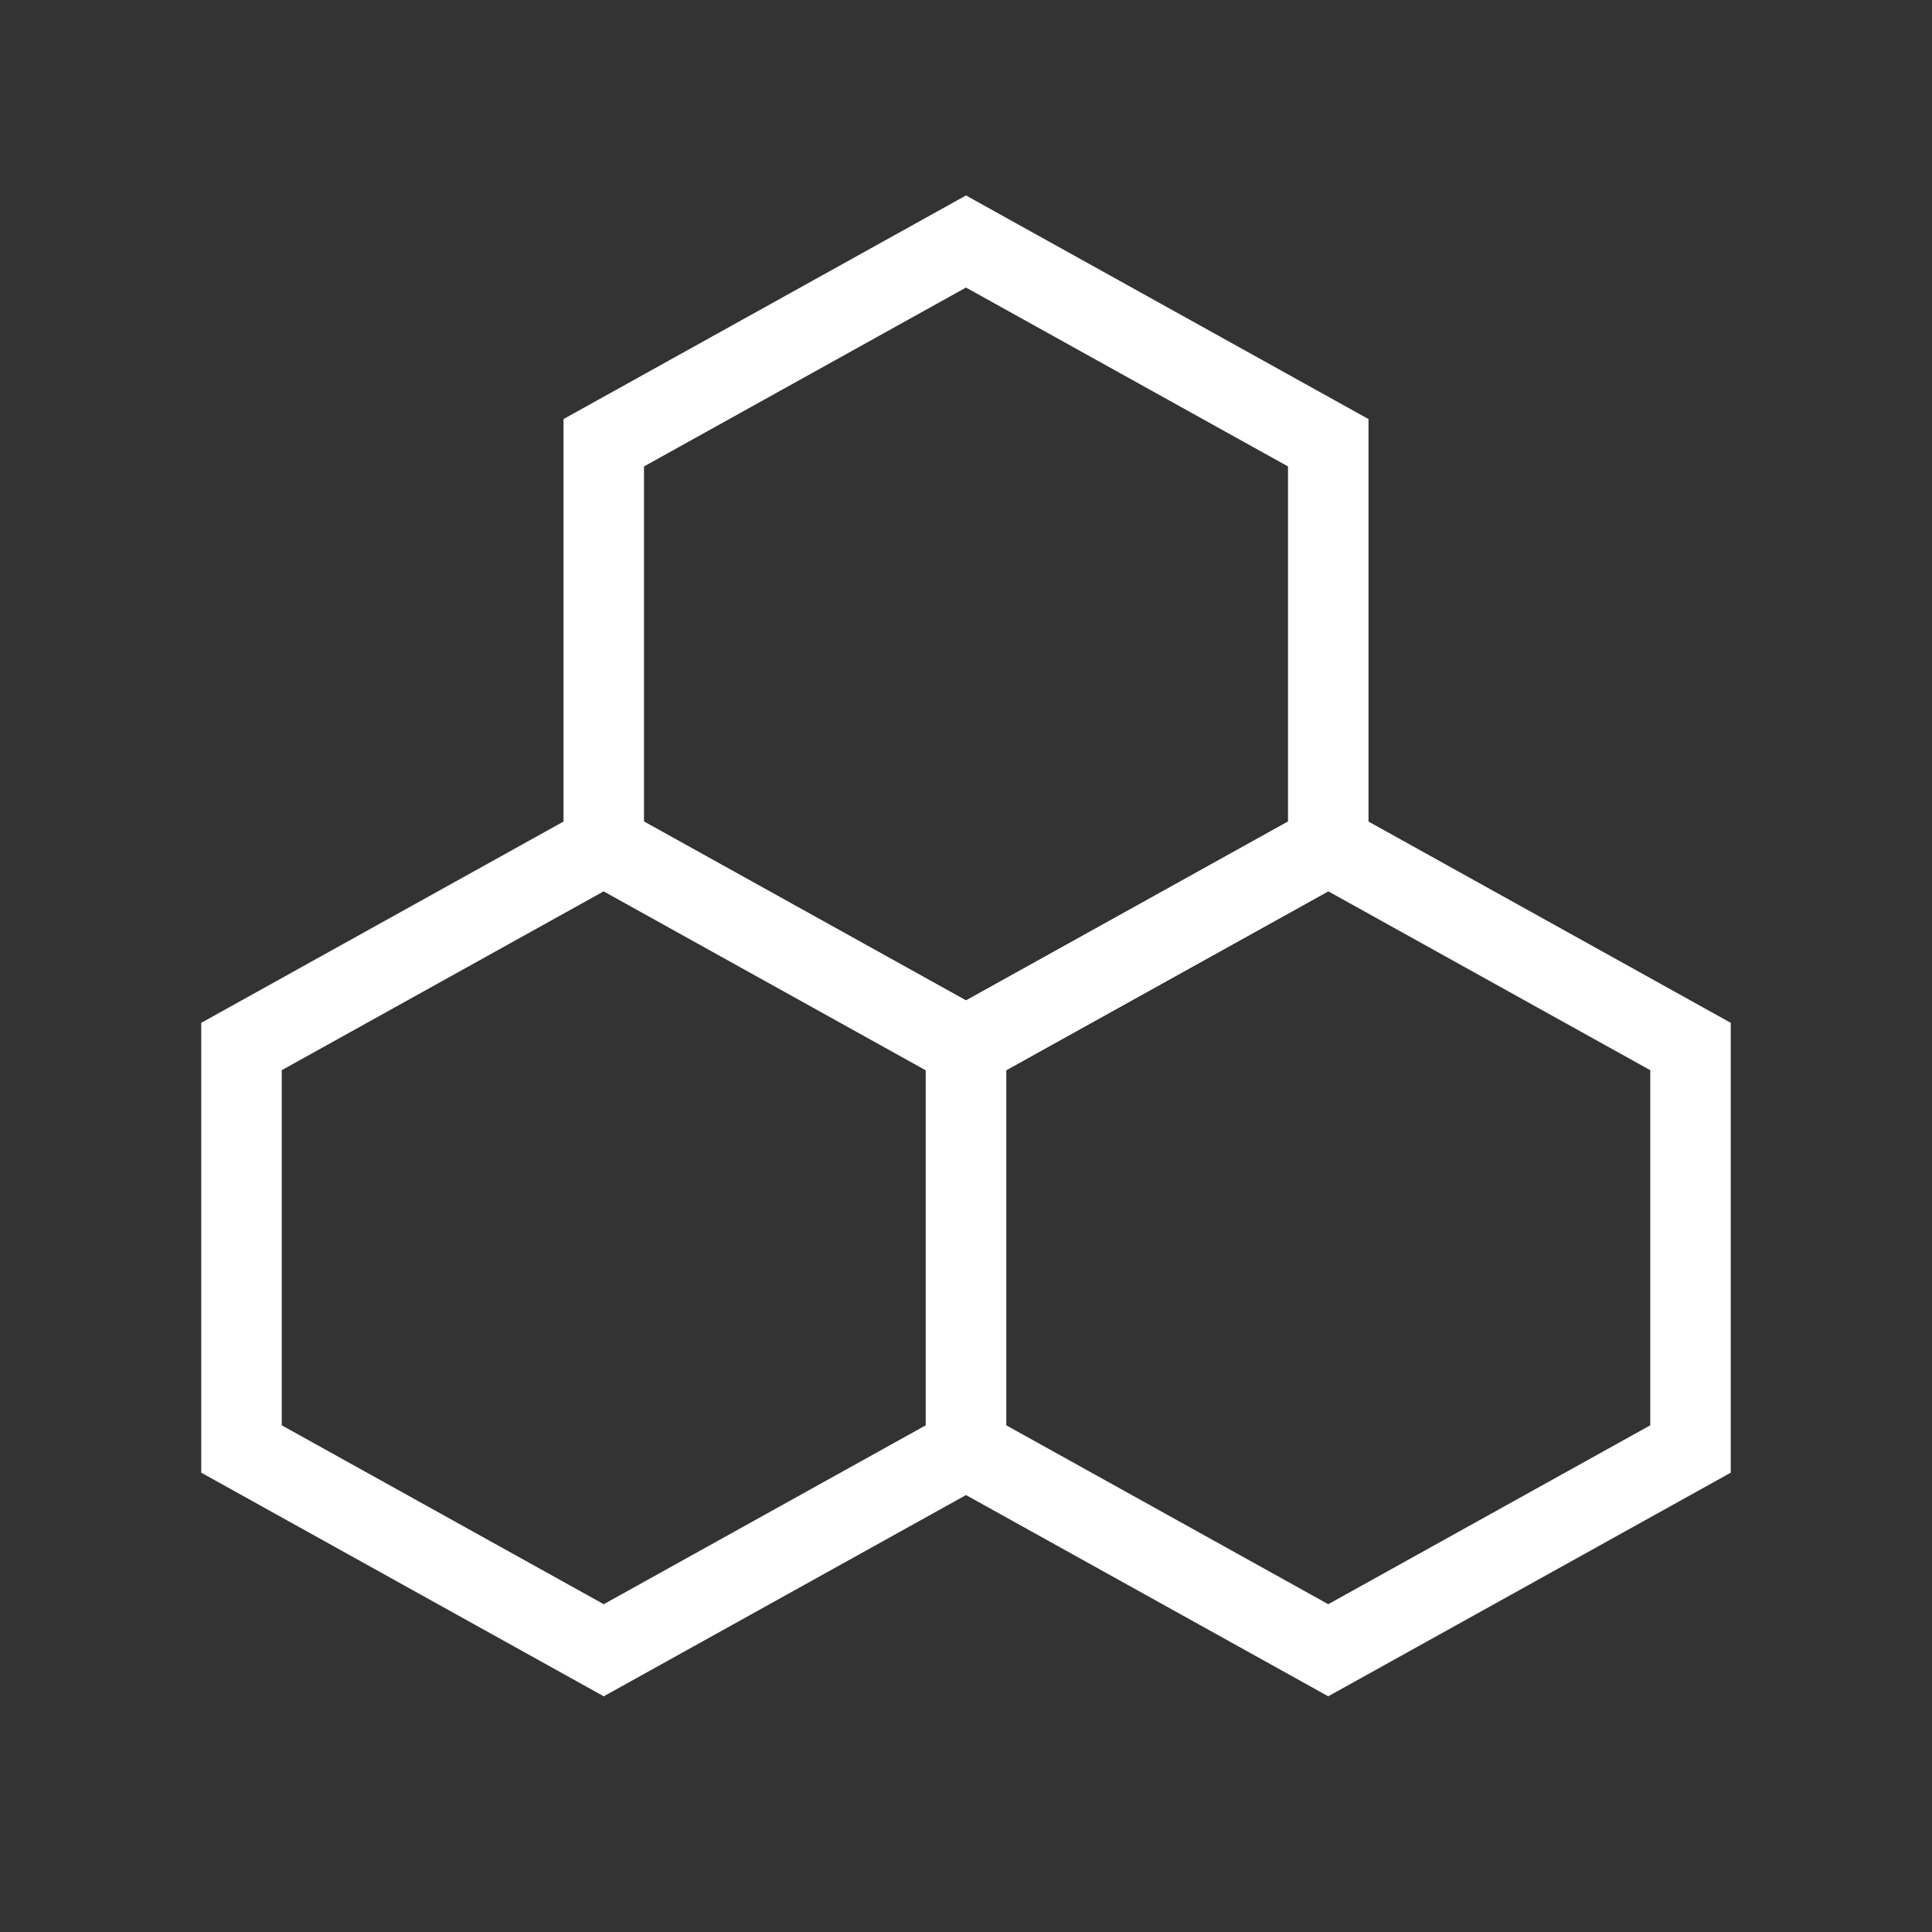 <svg width="24" height="24" viewBox="0 0 24 24" fill="none" xmlns="http://www.w3.org/2000/svg">
<rect x="0" y="0" width="24" height="24" fill="#333333" stroke="none"/>
<path d="M12 3L16.5 5.5V10.5L12 13L7.5 10.5V5.5L12 3Z" stroke="white" stroke-miterlimit="10"/>
<path d="M16.5 10.5L21 13V18L16.5 20.5L12 18V13L16.5 10.5Z" stroke="white" stroke-miterlimit="10"/>
<path d="M7.5 10.5L12 13V18L7.5 20.5L3 18V13L7.5 10.5Z" stroke="white" stroke-miterlimit="10"/>
</svg>
